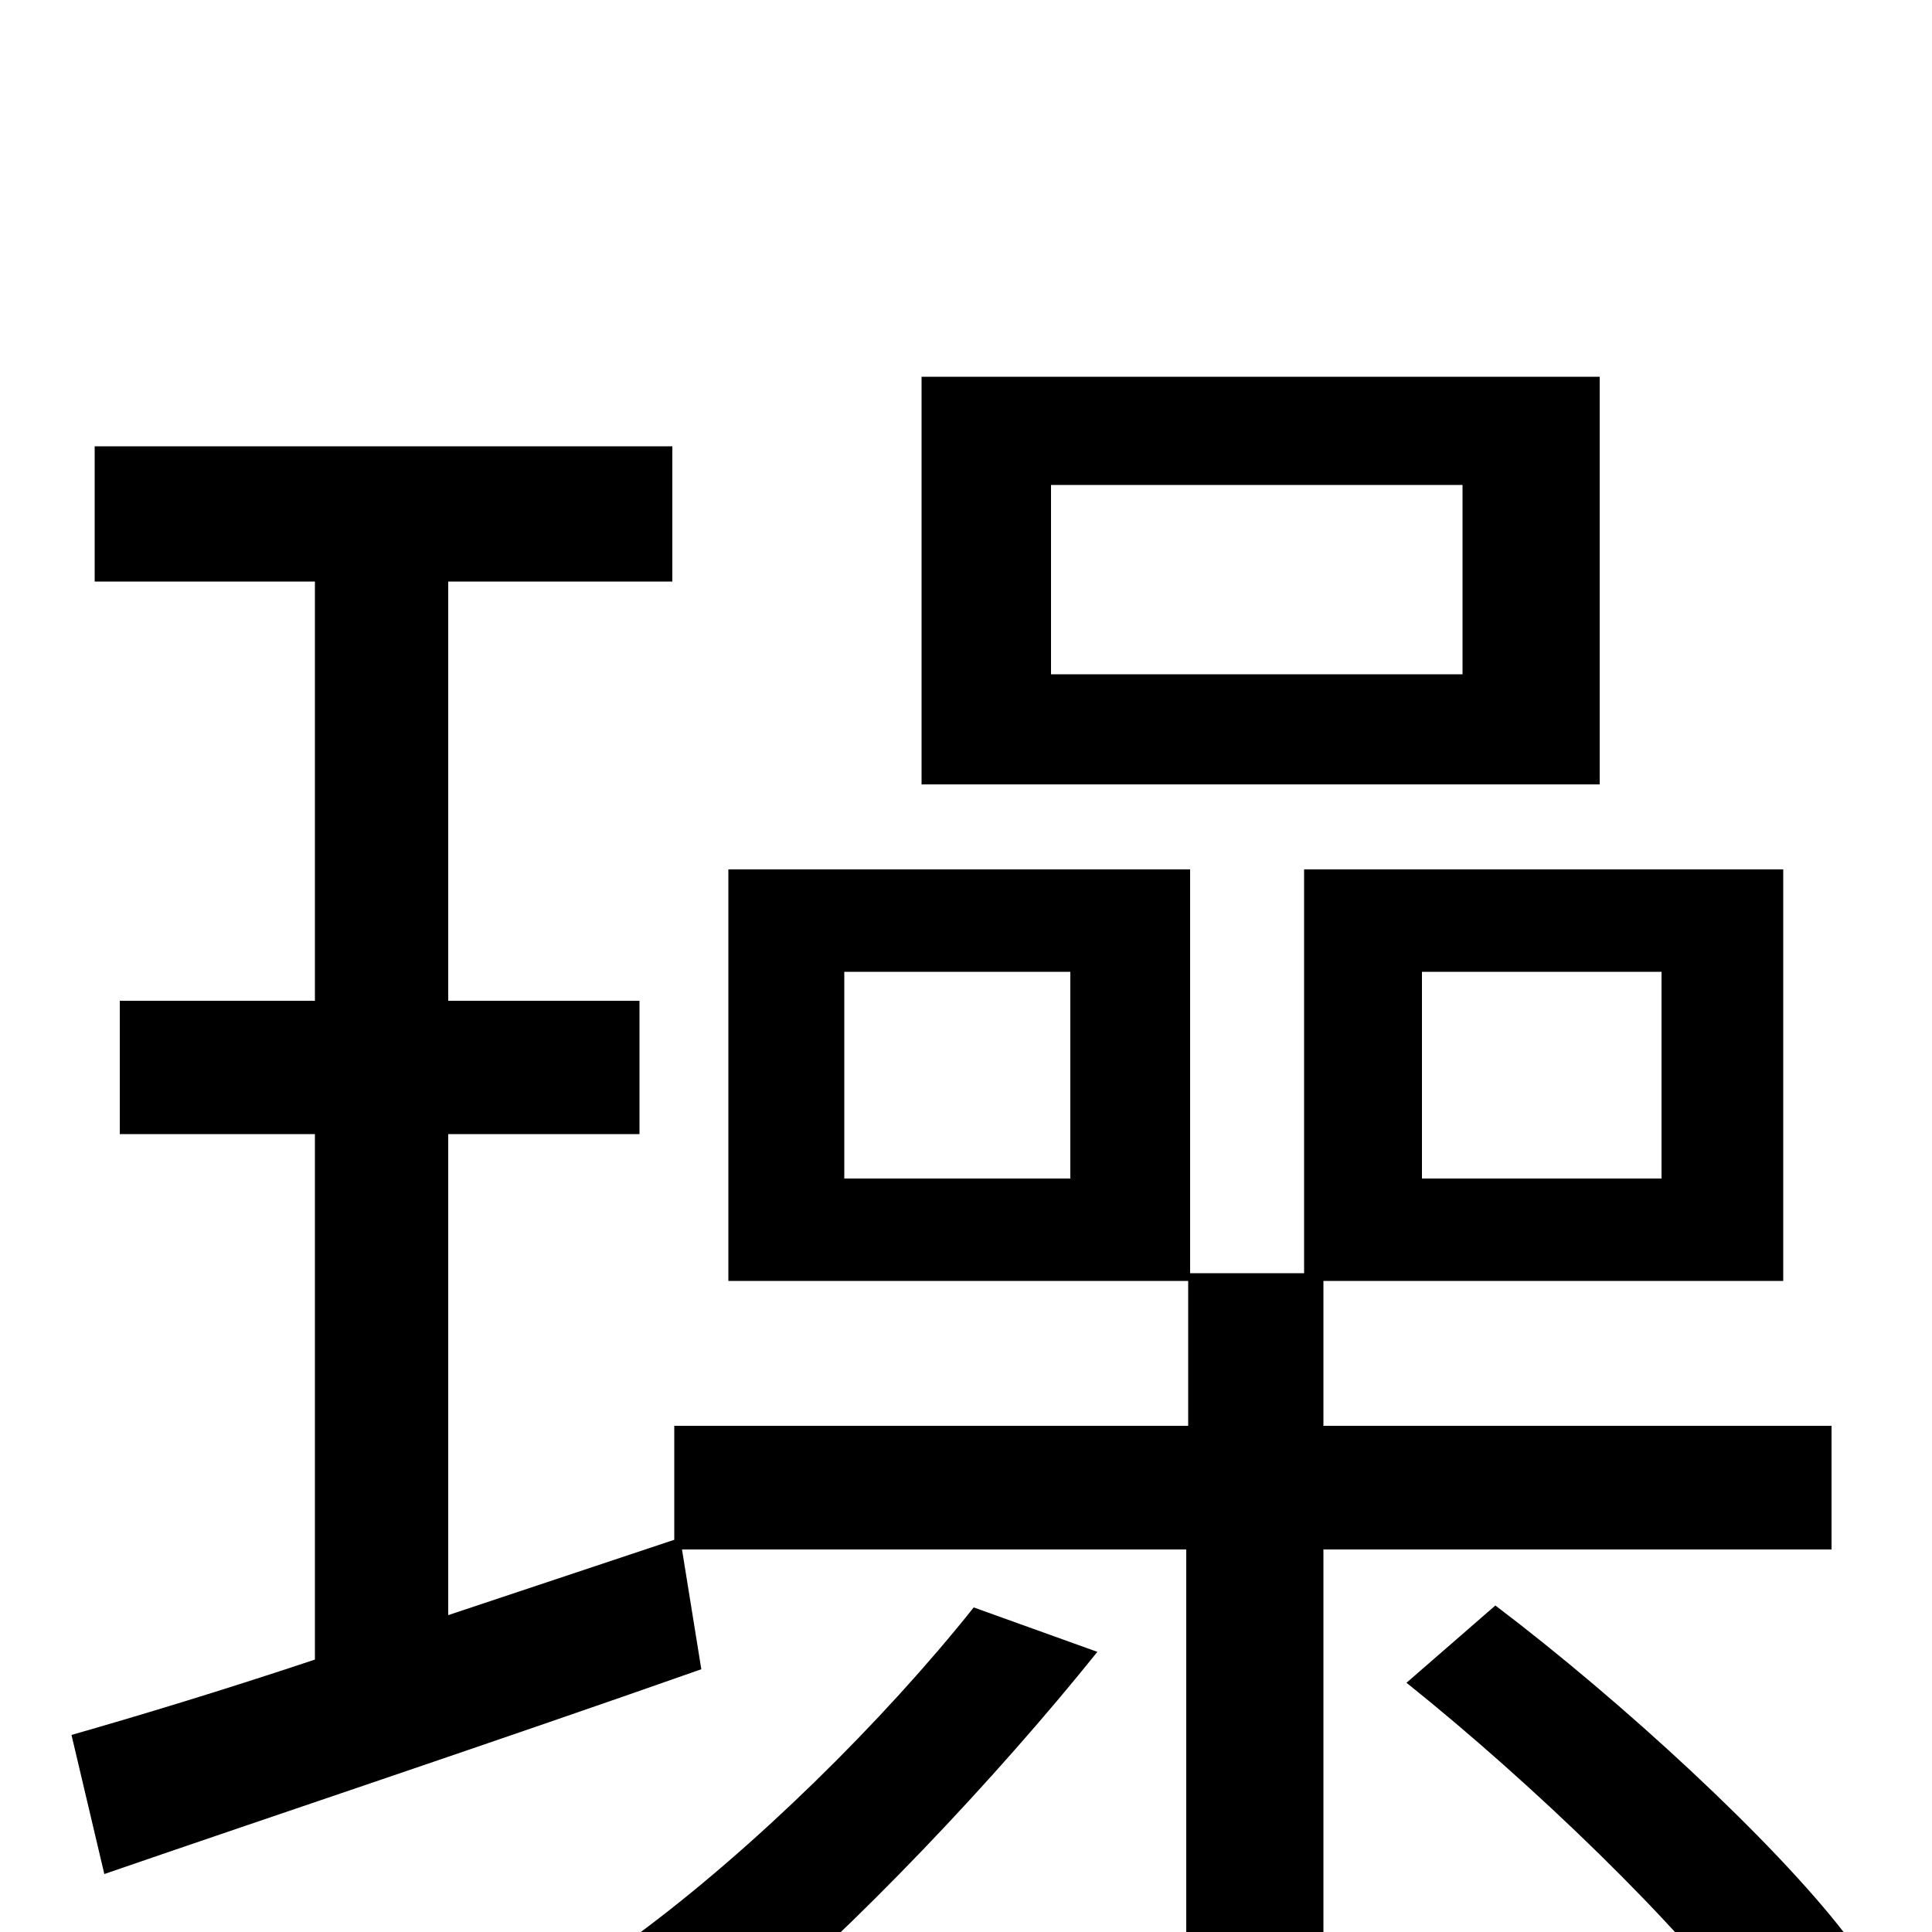 <svg xmlns="http://www.w3.org/2000/svg" viewBox="0 -1000 1000 1000">
	<path fill="#000000" d="M757 -651H544V-749H757ZM828 -805H477V-594H828ZM504 -168C457 -109 390 -43 329 2C345 12 370 35 382 48C442 -2 515 -79 568 -145ZM554 -390H437V-497H554ZM736 -497H860V-390H736ZM948 -198V-262H685V-337H923V-550H675V-341H616V-550H377V-337H615V-262H349V-203L232 -164V-413H331V-482H232V-699H348V-769H49V-699H163V-482H62V-413H163V-141C115 -125 72 -112 37 -102L54 -30C141 -60 255 -98 363 -136L353 -198H614V76H685V-198ZM728 -129C793 -77 870 -3 906 47L955 1C918 -47 840 -119 774 -169Z"/>
</svg>